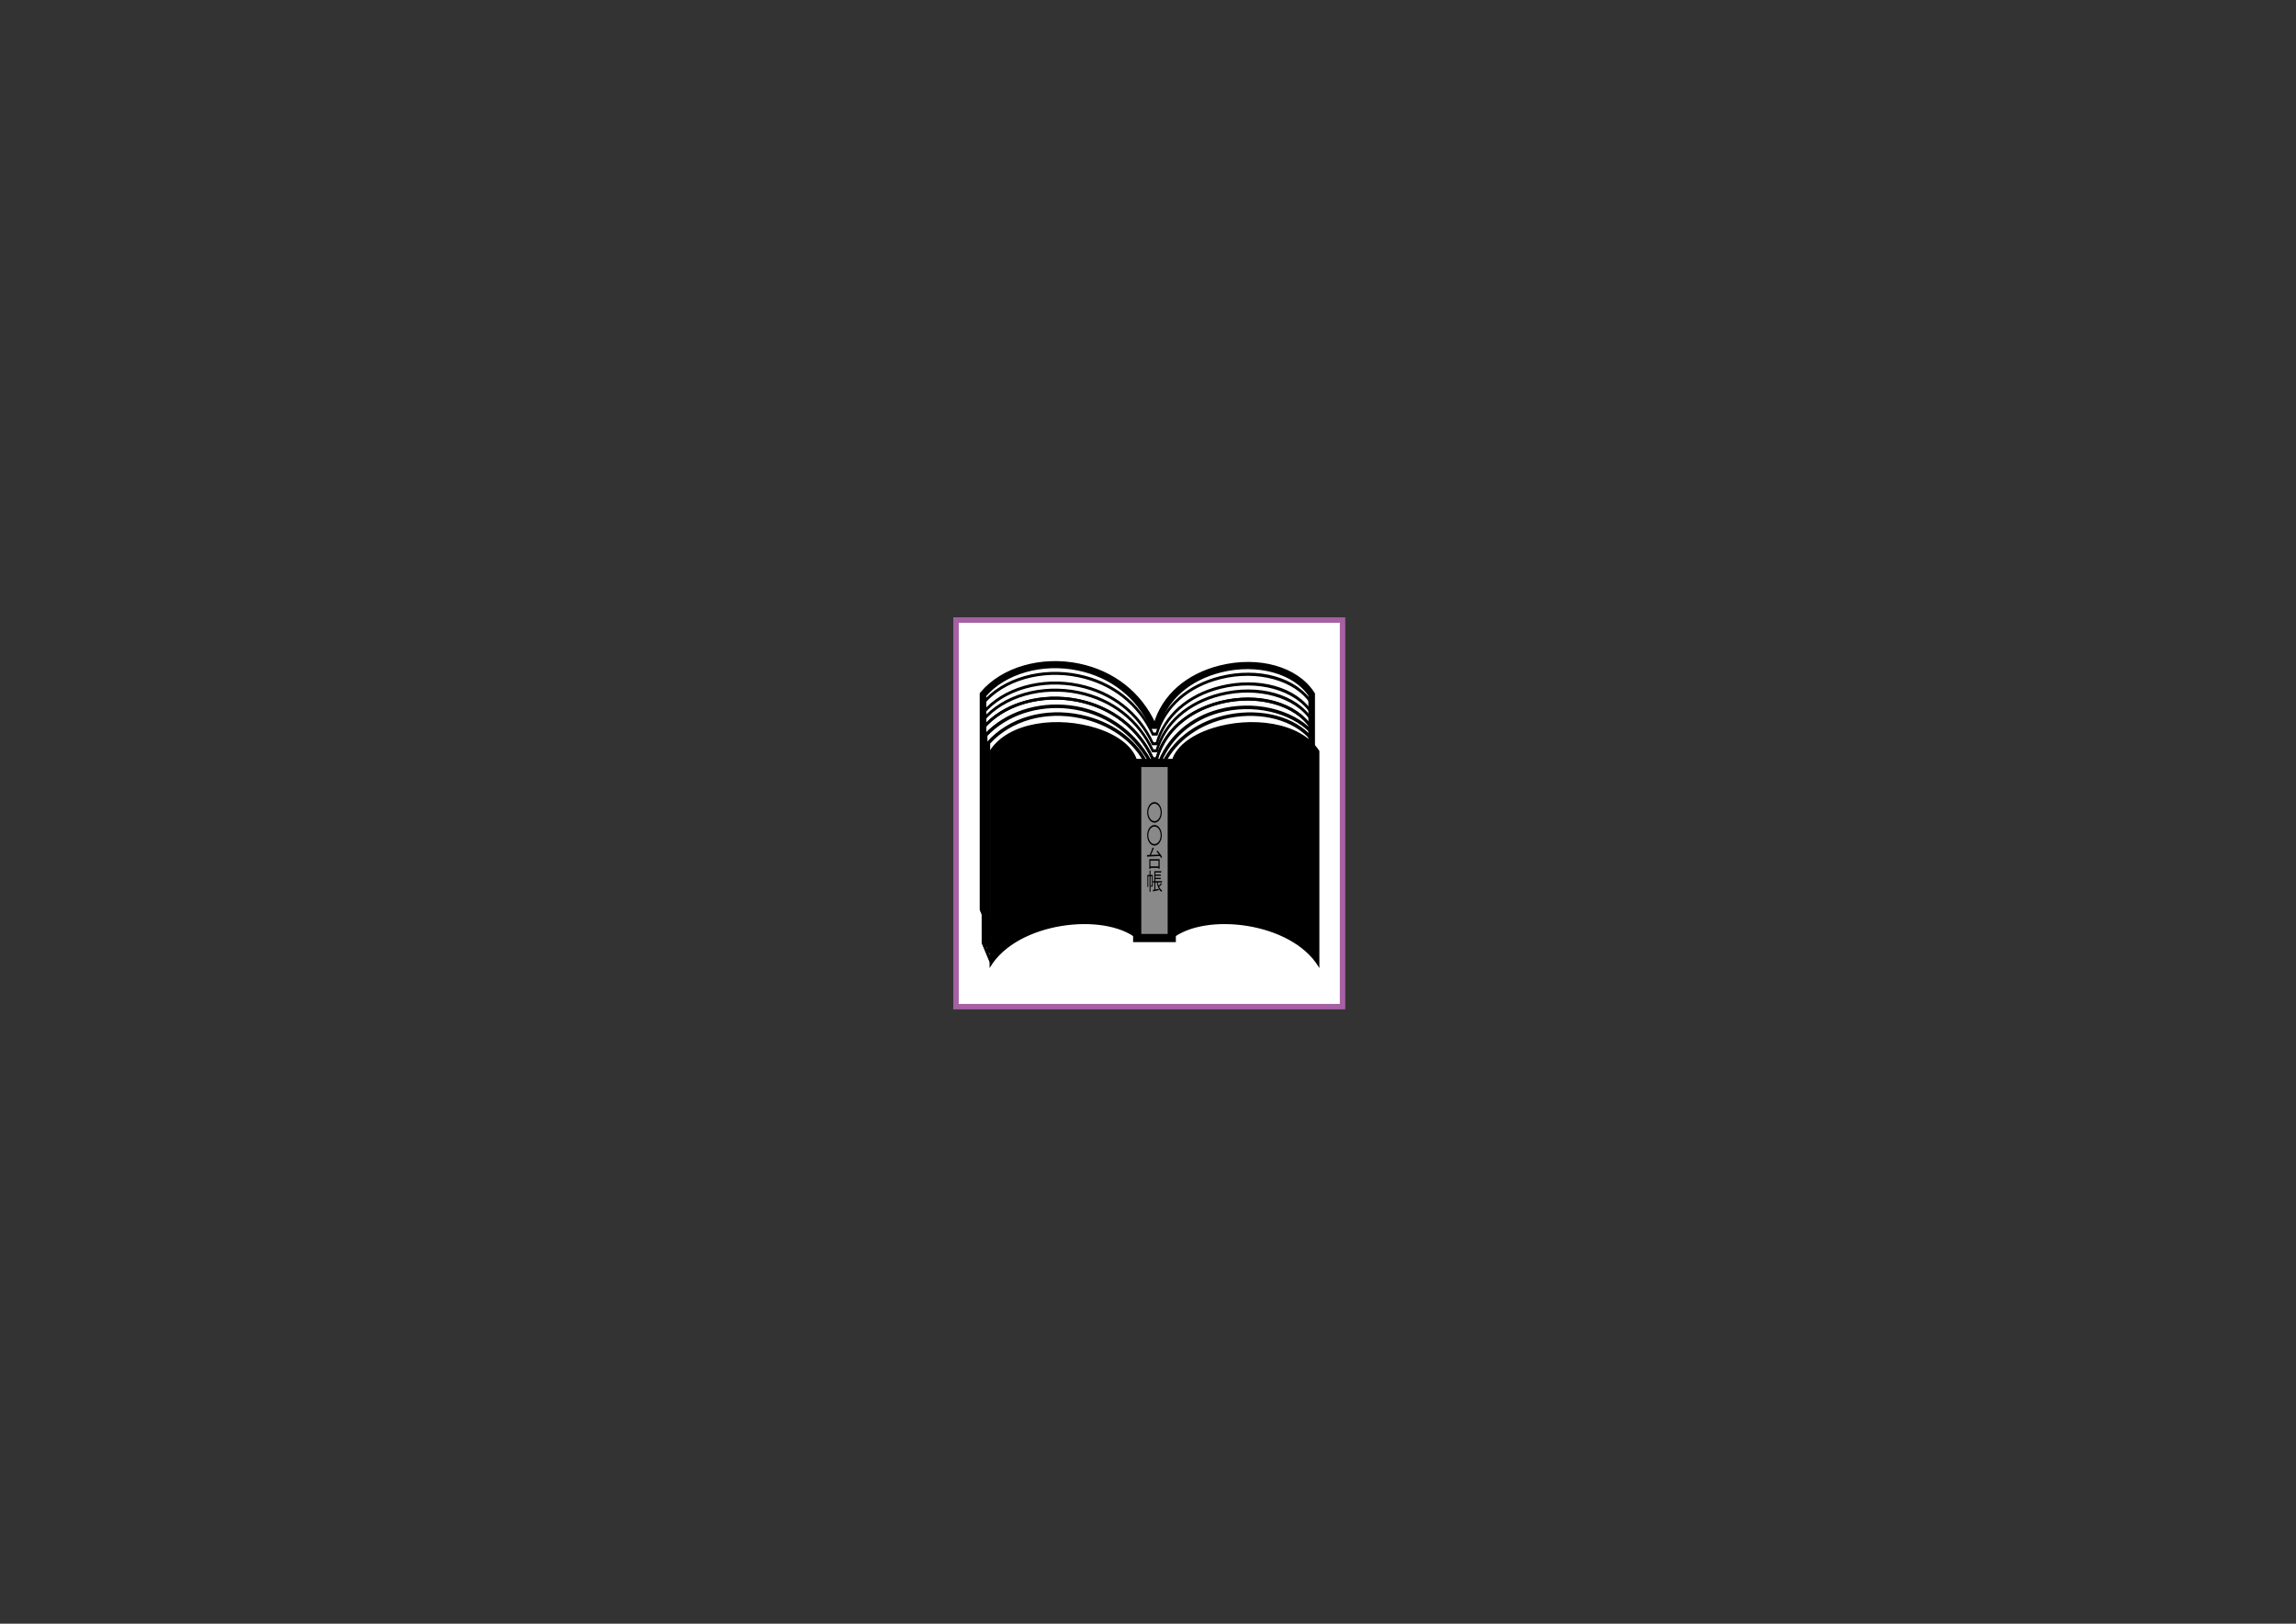 <?xml version="1.0" encoding="utf-8"?>
<!-- Generator: Adobe Illustrator 17.0.1, SVG Export Plug-In . SVG Version: 6.00 Build 0)  -->
<!DOCTYPE svg PUBLIC "-//W3C//DTD SVG 1.1//EN" "http://www.w3.org/Graphics/SVG/1.1/DTD/svg11.dtd">
<svg version="1.1" id="レイヤー_1" xmlns="http://www.w3.org/2000/svg" xmlns:xlink="http://www.w3.org/1999/xlink" x="0px"
	 y="0px" width="841.89px" height="595.28px" viewBox="0 0 841.89 595.28" enable-background="new 0 0 841.89 595.28"
	 xml:space="preserve">
<rect x="0" y="0" width="841.89" height="595.28" fill="#333333" stroke="none"/>
<rect x="350.547" y="227.318" fill="#FFFFFF" stroke="#A660A3" stroke-width="2" stroke-miterlimit="10" width="141.732" height="141.732"/>
<path fill-rule="evenodd" clip-rule="evenodd" fill="#FFFFFF" stroke="#000000" stroke-miterlimit="10" d="M480.961,345.602v-78.674
	c-11.066-17.324-49.801-13.423-56.843,11.284h-1.408c-12.257-26.641-48.174-28.04-62.257-11.284v78.674l2.616,6.247l22.129-22.723
	l23.136,2.556l16.698,3.411c0,0,18.107-6.533,18.91-6.25C444.749,329.126,480.961,345.602,480.961,345.602L480.961,345.602z"/>
<path fill-rule="evenodd" clip-rule="evenodd" stroke="#000000" stroke-width="0.5" stroke-miterlimit="10" d="M360.317,266.698
	l-0.076,0.09v78.896l2.764,6.602c0,0,22.129-22.722,22.255-22.852c0.155,0.017,23.058,2.547,23.058,2.547
	c0,0.001,16.726,3.418,16.726,3.418l0.041-0.015c7.179-2.59,18.113-6.392,18.812-6.247c0.785,0.275,36.637,16.586,36.999,16.75
	l0.278,0.127v-79.202l-0.055-0.086c-5.812-9.099-19.666-13-33.691-9.486c-11.944,2.993-20.474,10.523-23.446,20.671
	c-0.203,0-0.993,0-1.161,0c-5.195-11.181-14.874-18.767-27.277-21.364C381.966,253.705,367.809,257.784,360.317,266.698
	L360.317,266.698z M395.482,257.141c12.332,2.582,21.939,10.123,27.051,21.234l0.063,0.136h1.667l0.054-0.188
	c2.864-10.049,11.315-17.518,23.186-20.492c13.626-3.414,27.584,0.464,33.246,9.219c0,0.244,0,77.326,0,78.139
	c-3.568-1.623-35.978-16.365-36.754-16.637c-0.811-0.286-15.864,5.114-18.973,6.236c-0.083-0.017-16.656-3.403-16.656-3.403
	c-0.014-0.002-23.228-2.566-23.228-2.566s-21.632,22.212-22.004,22.594c-0.214-0.511-2.412-5.761-2.467-5.893
	c0-0.163,0-78.157,0-78.447C368.09,258.323,382.061,254.331,395.482,257.141L395.482,257.141z"/>
<path fill-rule="evenodd" clip-rule="evenodd" stroke="#000000" stroke-miterlimit="10" d="M361.397,269.363l-0.043,0.045v77.331
	h0.213c0,0,0-77.016,0-77.175c7.405-7.775,18.834-11.589,30.589-10.199c12.53,1.481,23.26,8.72,29.439,19.86l0.034,0.061
	l3.853-0.236l0.03-0.068c3.87-8.961,11.465-15.397,21.387-18.125c12.471-3.428,26.453-0.297,33.999,7.613l0.127-0.241
	c-7.592-7.957-21.641-11.11-34.167-7.667c-9.955,2.737-17.583,9.198-21.494,18.194c-0.099,0.006-3.537,0.217-3.638,0.223
	c-6.22-11.171-16.987-18.428-29.553-19.914C380.346,257.667,368.841,261.516,361.397,269.363L361.397,269.363z"/>
<path fill-rule="evenodd" clip-rule="evenodd" stroke="#000000" stroke-miterlimit="10" d="M362.401,272.206l-0.04,0.045v76.474
	h0.212c0,0,0-76.168,0-76.324c7.795-8.655,20.706-12.32,33.713-9.56c10.861,2.304,19.77,8.641,23.832,16.952l0.032,0.065h6.547
	l0.032-0.063c4.446-8.81,13.252-15.049,24.162-17.117c11.9-2.256,23.599,0.908,29.803,8.06l0.134-0.233
	c-6.247-7.202-18.009-10.392-29.965-8.125c-10.941,2.074-19.782,8.334-24.272,17.177c-0.102,0-6.229,0-6.332,0
	c-4.11-8.345-13.052-14.703-23.941-17.013C383.232,259.769,370.236,263.471,362.401,272.206L362.401,272.206z"/>
<path fill-rule="evenodd" clip-rule="evenodd" d="M362.912,275.249l-0.055,0.086v79.592l0.373-0.609
	c9.905-16.176,41.37-19.986,53.65-10.159l0.049,0.039h12.786l0.049-0.039c12.281-9.827,43.745-6.017,53.65,10.159l0.373,0.609
	v-79.592l-0.055-0.086c-6.913-10.825-25.352-12.718-39.184-8.295c-8.354,2.672-13.801,7.204-15.025,12.454
	c-0.263,0-12.14,0-12.403,0c-1.224-5.249-6.668-9.781-15.02-12.452C388.268,262.53,369.826,264.422,362.912,275.249L362.912,275.249
	z M402.007,267.541c8.314,2.659,13.699,7.125,14.775,12.252l0.045,0.214h12.991l0.045-0.214c1.077-5.128,6.463-9.594,14.78-12.254
	c13.678-4.374,31.871-2.557,38.72,8.034c0,0.244,0,76.303,0,77.789c-4.849-7.427-14.284-12.721-26.043-14.557
	c-11.182-1.746-21.787,0.092-27.71,4.792c-0.097,0-12.478,0-12.575,0c-5.922-4.7-16.529-6.538-27.71-4.792
	c-11.759,1.836-21.194,7.13-26.043,14.557c0-1.486,0-77.545,0-77.789C370.133,264.981,388.327,263.164,402.007,267.541
	L402.007,267.541z"/>
<path fill-rule="evenodd" clip-rule="evenodd" d="M429.66,279.408h-12.886v64.79h13.099v-64.79H429.66L429.66,279.408z
	 M429.447,280.007c0,0.592,0,62.999,0,63.591c-0.404,0-11.845,0-12.249,0c0-0.592,0-62.999,0-63.591
	C417.602,280.007,429.044,280.007,429.447,280.007L429.447,280.007z"/>
<path fill-rule="evenodd" clip-rule="evenodd" stroke="#000000" stroke-width="0.5" stroke-miterlimit="10" d="M360.317,263.757
	l-0.076,0.09v78.896l2.764,6.602c0,0,22.129-22.722,22.255-22.852c0.155,0.017,23.058,2.547,23.058,2.547
	c0,0.001,16.726,3.418,16.726,3.418l0.041-0.015c7.179-2.59,18.113-6.392,18.812-6.247c0.785,0.275,36.637,16.586,36.999,16.75
	l0.278,0.127v-79.202l-0.055-0.086c-5.812-9.099-19.666-13-33.691-9.486c-11.944,2.993-20.474,10.523-23.446,20.671
	c-0.203,0-0.993,0-1.161,0c-5.195-11.181-14.874-18.767-27.277-21.364C381.966,250.764,367.809,254.843,360.317,263.757
	L360.317,263.757z M395.482,254.2c12.332,2.582,21.939,10.123,27.051,21.234l0.063,0.136h1.667l0.054-0.188
	c2.864-10.049,11.315-17.518,23.186-20.492c13.626-3.414,27.584,0.464,33.246,9.219c0,0.244,0,77.326,0,78.139
	c-3.568-1.623-35.978-16.365-36.754-16.637c-0.811-0.286-15.864,5.114-18.973,6.236c-0.083-0.017-16.656-3.403-16.656-3.403
	c-0.014-0.002-23.228-2.566-23.228-2.566s-21.632,22.212-22.004,22.594c-0.214-0.511-2.412-5.761-2.467-5.893
	c0-0.163,0-78.157,0-78.447C368.09,255.382,382.061,251.391,395.482,254.2L395.482,254.2z"/>
<path fill-rule="evenodd" clip-rule="evenodd" stroke="#000000" stroke-width="0.5" stroke-miterlimit="10" d="M360.317,261.151
	l-0.076,0.09v78.896l2.764,6.602c0,0,22.129-22.722,22.255-22.852c0.155,0.017,23.058,2.547,23.058,2.547
	c0,0.001,16.726,3.418,16.726,3.418l0.041-0.015c7.179-2.59,18.113-6.392,18.812-6.247c0.785,0.275,36.637,16.586,36.999,16.75
	l0.278,0.127v-79.202l-0.055-0.086c-5.812-9.099-19.666-13-33.691-9.486c-11.944,2.993-20.474,10.523-23.446,20.671
	c-0.203,0-0.993,0-1.161,0c-5.195-11.181-14.874-18.767-27.277-21.364C381.966,248.158,367.809,252.236,360.317,261.151
	L360.317,261.151z M395.482,251.594c12.332,2.582,21.939,10.123,27.051,21.234l0.063,0.136h1.667l0.054-0.188
	c2.864-10.049,11.315-17.518,23.186-20.492c13.626-3.414,27.584,0.464,33.246,9.219c0,0.244,0,77.326,0,78.139
	c-3.568-1.623-35.978-16.365-36.754-16.637c-0.811-0.286-15.864,5.114-18.973,6.236c-0.083-0.017-16.656-3.403-16.656-3.403
	c-0.014-0.002-23.228-2.566-23.228-2.566s-21.632,22.212-22.004,22.594c-0.214-0.511-2.412-5.761-2.467-5.893
	c0-0.163,0-78.157,0-78.447C368.09,252.776,382.061,248.784,395.482,251.594L395.482,251.594z"/>
<path fill-rule="evenodd" clip-rule="evenodd" stroke="#000000" stroke-width="0.5" stroke-miterlimit="10" d="M360.317,257.61
	l-0.076,0.09v78.896l2.764,6.602c0,0,22.129-22.722,22.255-22.852c0.155,0.017,23.058,2.547,23.058,2.547
	c0,0.001,16.726,3.418,16.726,3.418l0.041-0.015c7.179-2.59,18.113-6.392,18.812-6.247c0.785,0.275,36.637,16.586,36.999,16.75
	l0.278,0.127v-79.202l-0.055-0.086c-5.812-9.099-19.666-13-33.691-9.486c-11.944,2.993-20.474,10.523-23.446,20.671
	c-0.203,0-0.993,0-1.161,0c-5.195-11.181-14.874-18.767-27.277-21.364C381.966,244.617,367.809,248.696,360.317,257.61
	L360.317,257.61z M395.482,248.053c12.332,2.582,21.939,10.123,27.051,21.234l0.063,0.136h1.667l0.054-0.188
	c2.864-10.049,11.315-17.518,23.186-20.492c13.626-3.414,27.584,0.464,33.246,9.219c0,0.244,0,77.326,0,78.139
	c-3.568-1.623-35.978-16.365-36.754-16.637c-0.811-0.286-15.864,5.114-18.973,6.236c-0.083-0.017-16.656-3.403-16.656-3.403
	c-0.014-0.002-23.228-2.566-23.228-2.566s-21.632,22.212-22.004,22.594c-0.214-0.511-2.412-5.761-2.467-5.893
	c0-0.163,0-78.157,0-78.447C368.09,249.235,382.061,245.243,395.482,248.053L395.482,248.053z"/>
<path fill-rule="evenodd" clip-rule="evenodd" stroke="#000000" stroke-width="2" stroke-miterlimit="10" d="M360.317,254.412
	l-0.076,0.09v78.896l2.764,6.602c0,0,22.129-22.722,22.255-22.852c0.155,0.017,23.058,2.547,23.058,2.547
	c0,0.001,16.726,3.418,16.726,3.418l0.041-0.015c7.179-2.59,18.113-6.392,18.812-6.247c0.785,0.275,36.637,16.586,36.999,16.75
	l0.278,0.127v-79.202l-0.055-0.086c-5.812-9.099-19.666-13-33.691-9.486c-11.944,2.993-20.474,10.523-23.446,20.671
	c-0.203,0-0.993,0-1.161,0c-5.195-11.181-14.874-18.767-27.277-21.364C381.966,241.419,367.809,245.498,360.317,254.412
	L360.317,254.412z M395.482,244.855c12.332,2.582,21.939,10.123,27.051,21.234l0.063,0.136h1.667l0.054-0.188
	c2.864-10.049,11.315-17.518,23.186-20.492c13.626-3.414,27.584,0.464,33.246,9.219c0,0.244,0,77.326,0,78.139
	c-3.568-1.623-35.978-16.365-36.754-16.637c-0.811-0.286-15.864,5.114-18.973,6.236c-0.083-0.017-16.656-3.403-16.656-3.403
	c-0.014-0.002-23.228-2.566-23.228-2.566s-21.632,22.212-22.004,22.594c-0.214-0.511-2.412-5.761-2.467-5.893
	c0-0.163,0-78.157,0-78.447C368.09,246.037,382.061,242.045,395.482,244.855L395.482,244.855z"/>
<path fill-rule="evenodd" clip-rule="evenodd" d="M429.66,279.708h-12.674c-3.219-15.335-42.851-21.583-53.916-4.258v78.672
	c10.26-16.755,41.845-19.883,53.916-10.223h12.674c12.071-9.66,43.655-6.532,53.916,10.223V275.45
	C472.511,258.125,432.88,264.373,429.66,279.708L429.66,279.708z"/>
<polygon fill-rule="evenodd" clip-rule="evenodd" fill="#898989" stroke="#000000" stroke-width="3" stroke-miterlimit="10" points="
	416.986,279.708 429.66,279.708 429.66,343.898 416.986,343.898 416.986,279.708 "/>
<g>
	<path d="M426.001,297.831c0,2.093-1.196,3.784-2.678,3.784c-1.482,0-2.678-1.69-2.678-3.784c0-2.094,1.196-3.784,2.678-3.784
		C424.817,294.047,426.001,295.754,426.001,297.831z M421.056,297.831c0,1.765,1.018,3.204,2.268,3.204s2.268-1.438,2.268-3.204
		c0-1.766-1.018-3.203-2.268-3.203C422.062,294.627,421.056,296.082,421.056,297.831z"/>
	<path d="M426.001,306.23c0,2.094-1.196,3.784-2.678,3.784c-1.482,0-2.678-1.69-2.678-3.784c0-2.093,1.196-3.783,2.678-3.783
		C424.817,302.447,426.001,304.154,426.001,306.23z M421.056,306.23c0,1.766,1.018,3.204,2.268,3.204s2.268-1.438,2.268-3.204
		s-1.018-3.203-2.268-3.203C422.062,303.027,421.056,304.482,421.056,306.23z"/>
	<path d="M424.4,311.823c0.637,0.689,1.375,1.682,1.708,2.388l-0.339,0.387c-0.107-0.235-0.256-0.505-0.435-0.782
		c-1.673,0.102-3.47,0.186-4.553,0.235c-0.006,0.067-0.048,0.102-0.095,0.109l-0.149-0.689l1.006-0.024
		c0.381-0.766,0.833-1.9,1.095-2.741l0.5,0.286c-0.012,0.05-0.065,0.075-0.131,0.075c-0.256,0.715-0.648,1.64-1,2.362l2.987-0.117
		c-0.285-0.412-0.601-0.815-0.904-1.144L424.4,311.823z M421.431,318.541v-3.573h3.779v3.539h-0.417v-0.327h-2.963v0.361H421.431z
		 M424.793,315.514h-2.963v2.11h2.963V315.514z"/>
	<path d="M422.687,320.762v3.775c0,0.445-0.095,0.58-0.571,0.58c-0.012-0.144-0.065-0.362-0.119-0.496h0.321
		c0.042,0,0.054-0.018,0.054-0.093v-3.254h-0.5v5.667h-0.351v-5.667h-0.476v3.909h-0.321v-4.422h0.797v-1.623l0.458,0.051
		c-0.006,0.051-0.036,0.093-0.107,0.101v1.472H422.687z M424.508,323.536c0.089,0.445,0.202,0.857,0.351,1.228
		c0.304-0.303,0.655-0.698,0.881-1.009l0.327,0.412c-0.018,0.025-0.041,0.042-0.077,0.042c-0.012,0-0.029,0-0.048-0.009
		c-0.231,0.286-0.606,0.664-0.916,0.95c0.285,0.597,0.66,1.051,1.125,1.32c-0.09,0.109-0.209,0.336-0.269,0.487
		c-0.887-0.589-1.434-1.824-1.726-3.422h-0.506v2.572c0.375-0.066,0.786-0.143,1.196-0.227l0.018,0.471
		c-0.72,0.16-1.476,0.328-1.945,0.421c-0.006,0.059-0.042,0.101-0.084,0.117l-0.143-0.622l0.583-0.093v-2.64h-0.512v-0.496h0.512
		v-3.666h2.541v0.514h-2.166v0.731h1.97v0.462h-1.97v0.748h1.97v0.454h-1.97v0.757h2.429v0.496H424.508z"/>
</g>
</svg>
